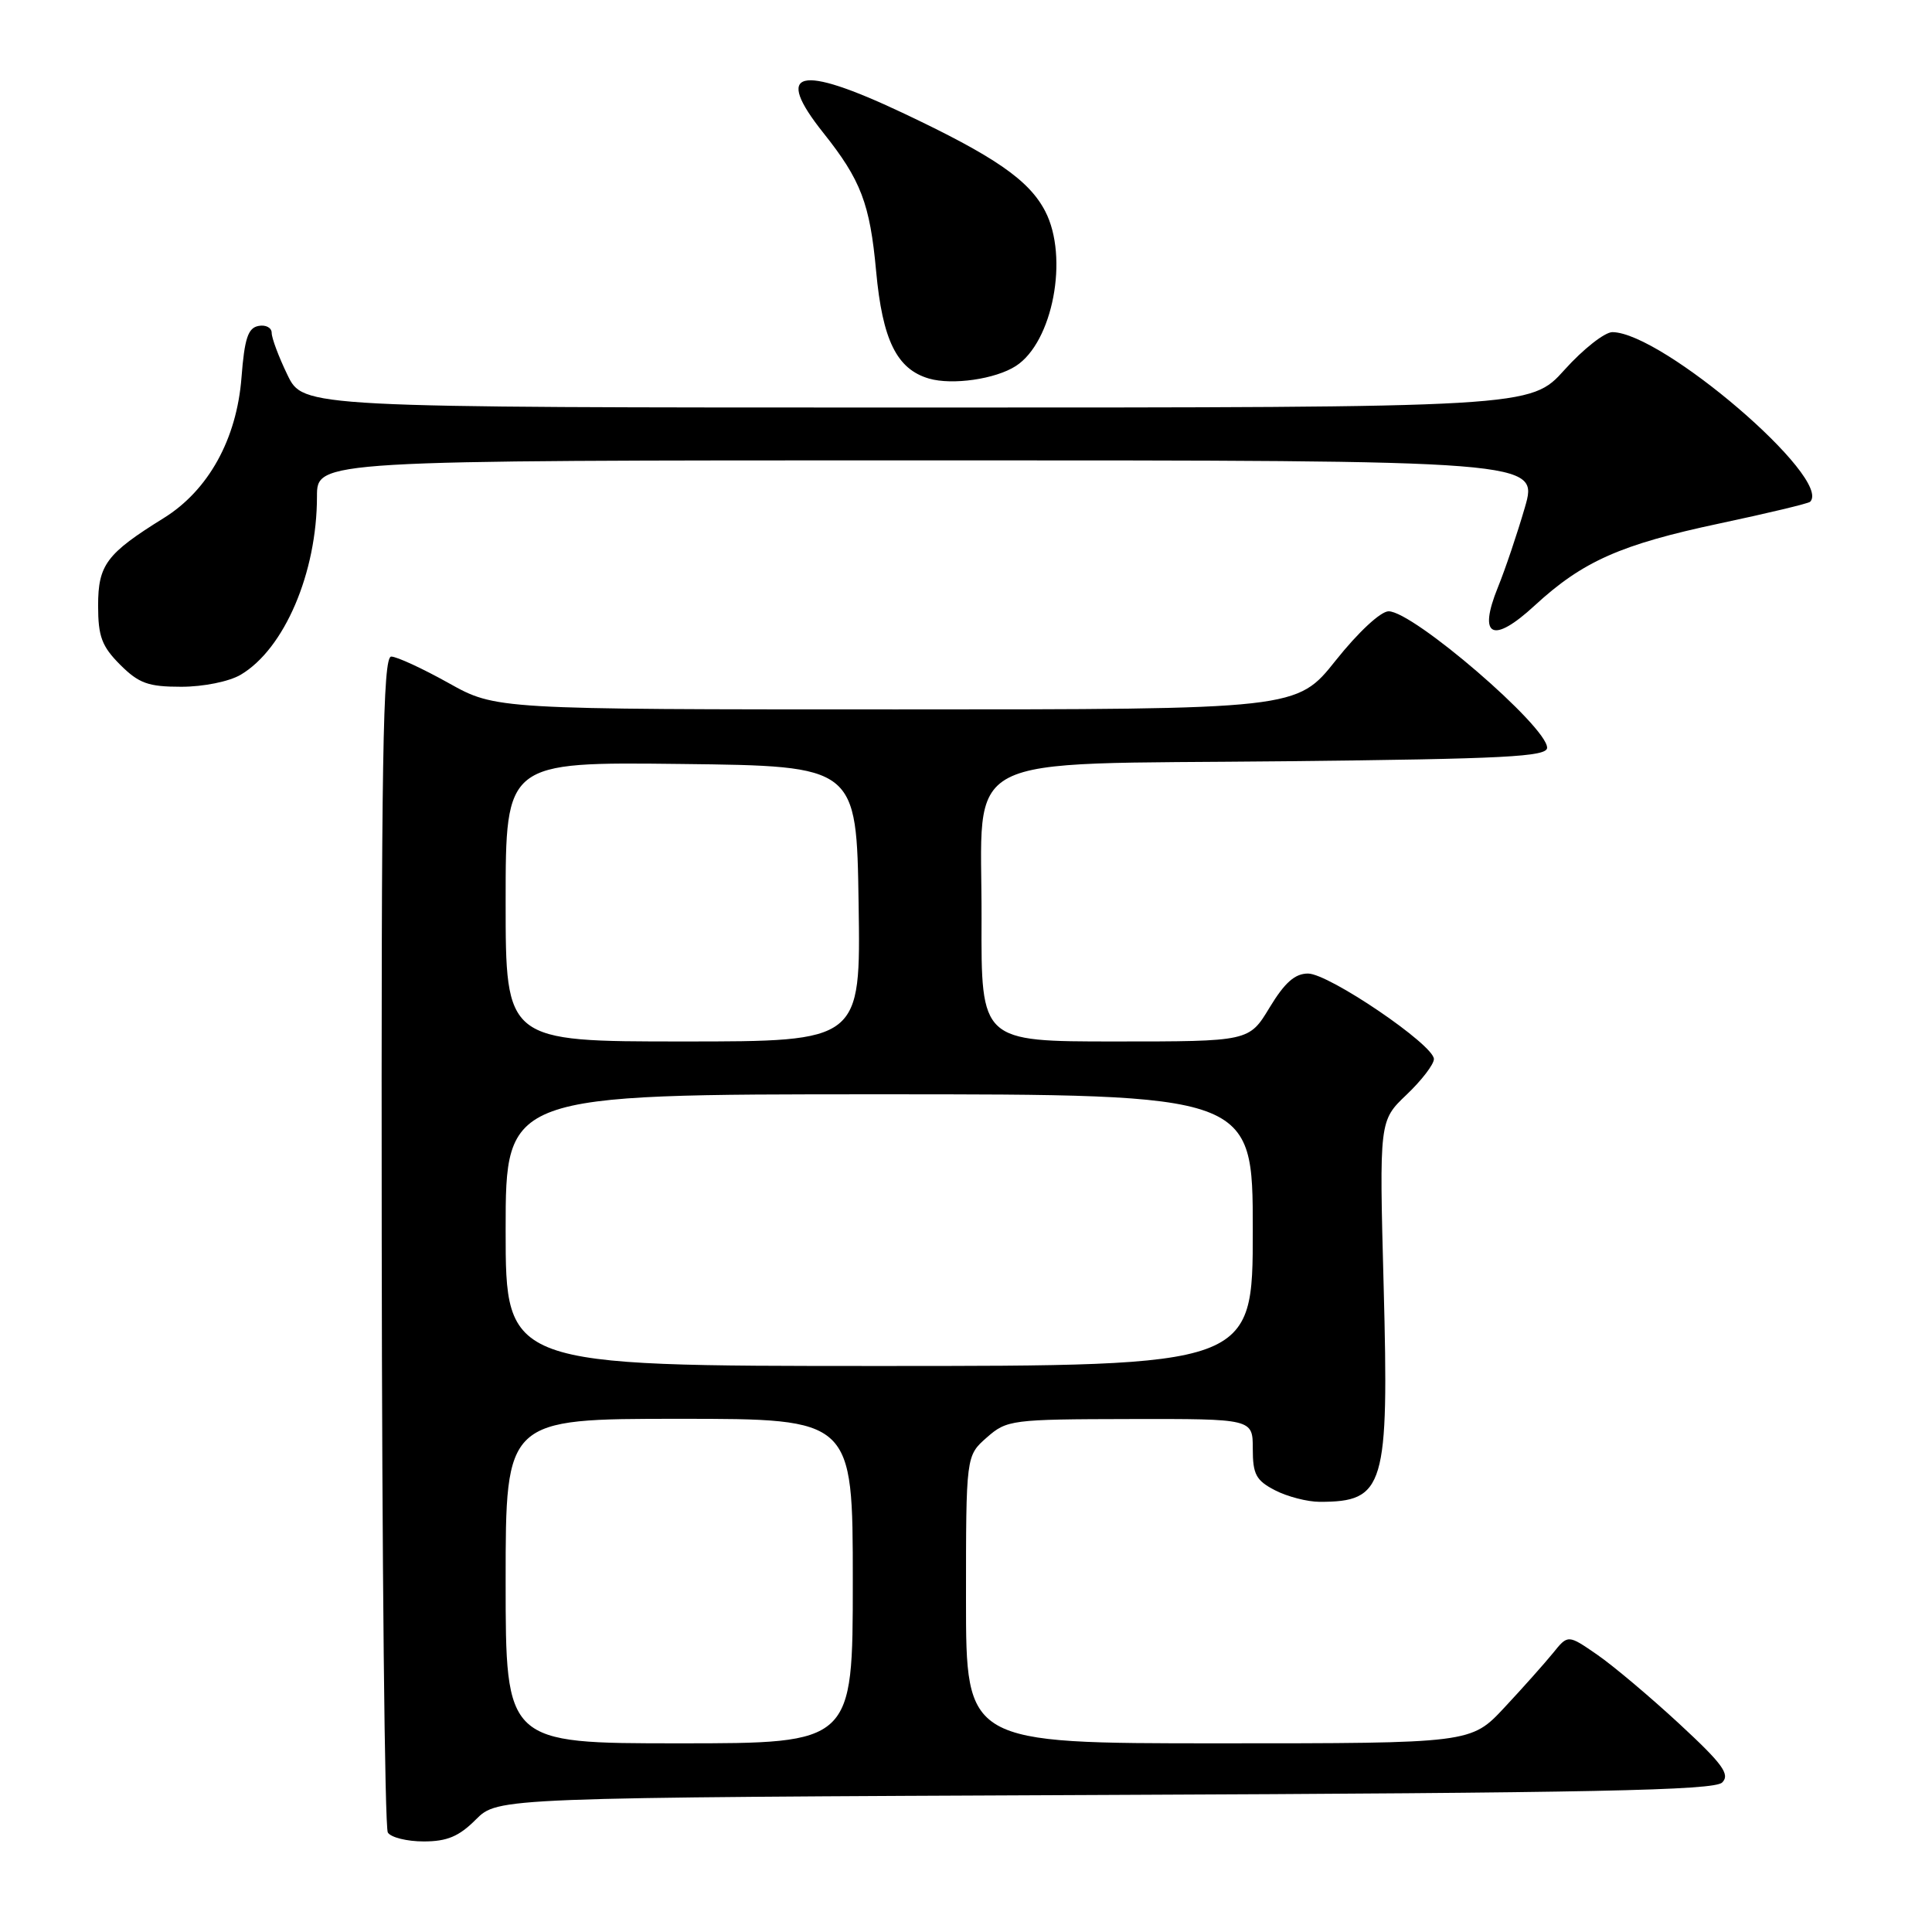 <?xml version="1.0" encoding="UTF-8" standalone="no"?>
<!DOCTYPE svg PUBLIC "-//W3C//DTD SVG 1.1//EN" "http://www.w3.org/Graphics/SVG/1.1/DTD/svg11.dtd" >
<svg xmlns="http://www.w3.org/2000/svg" xmlns:xlink="http://www.w3.org/1999/xlink" version="1.1" viewBox="0 0 256 256">
 <g >
 <path fill="currentColor"
d=" M 63.06 241.09 C 65.97 238.19 65.97 238.19 146.43 237.84 C 211.20 237.57 227.15 237.24 228.20 236.19 C 229.27 235.11 228.26 233.73 222.50 228.40 C 218.65 224.84 213.76 220.72 211.63 219.25 C 207.76 216.58 207.76 216.58 205.78 219.04 C 204.68 220.39 201.79 223.64 199.35 226.25 C 194.92 231.00 194.92 231.00 161.46 231.00 C 128.00 231.00 128.00 231.00 128.00 211.95 C 128.00 192.90 128.00 192.90 130.75 190.48 C 133.41 188.14 134.01 188.06 149.75 188.03 C 166.00 188.00 166.00 188.00 166.00 191.97 C 166.00 195.36 166.43 196.17 168.95 197.47 C 170.57 198.31 173.24 199.00 174.87 199.00 C 183.47 199.00 184.05 197.06 183.34 170.38 C 182.76 148.50 182.76 148.50 186.38 145.05 C 188.37 143.16 190.00 141.03 190.00 140.33 C 190.00 138.45 176.08 129.00 173.32 129.00 C 171.58 129.00 170.23 130.20 168.23 133.50 C 165.51 138.00 165.51 138.00 147.76 138.00 C 130.00 138.00 130.00 138.00 130.06 121.75 C 130.13 99.28 126.15 101.34 170.26 100.87 C 199.44 100.56 205.00 100.27 205.00 99.08 C 205.00 96.27 187.26 81.00 184.00 81.00 C 182.95 81.00 179.97 83.77 177.00 87.50 C 171.83 94.00 171.83 94.00 118.76 94.00 C 65.69 94.00 65.69 94.00 59.43 90.50 C 55.99 88.58 52.57 87.00 51.84 87.00 C 50.73 87.00 50.51 100.39 50.58 164.32 C 50.62 206.84 50.98 242.17 51.39 242.82 C 51.79 243.47 53.93 244.00 56.14 244.00 C 59.24 244.00 60.82 243.34 63.06 241.09 Z  M 31.89 89.41 C 37.68 85.99 42.00 75.89 42.00 65.78 C 42.00 61.00 42.00 61.00 122.93 61.00 C 203.86 61.00 203.86 61.00 202.05 67.25 C 201.05 70.69 199.45 75.44 198.48 77.82 C 195.81 84.40 197.78 85.38 203.36 80.23 C 209.72 74.37 214.76 72.14 227.86 69.36 C 234.22 68.01 239.61 66.72 239.85 66.49 C 242.88 63.45 220.27 44.06 213.65 44.01 C 212.64 44.01 209.78 46.25 207.31 49.00 C 202.81 54.00 202.81 54.00 121.50 54.00 C 40.18 54.00 40.18 54.00 38.09 49.68 C 36.94 47.31 36.00 44.80 36.00 44.11 C 36.00 43.42 35.21 43.00 34.25 43.19 C 32.86 43.45 32.40 44.86 32.00 50.01 C 31.37 58.19 27.62 64.97 21.69 68.65 C 14.12 73.35 13.00 74.83 13.00 80.25 C 13.00 84.34 13.49 85.64 15.92 88.08 C 18.40 90.55 19.63 91.00 24.02 91.00 C 26.96 91.00 30.36 90.31 31.89 89.41 Z  M 134.60 48.50 C 139.50 45.35 141.65 34.08 138.50 28.00 C 136.35 23.85 131.81 20.72 119.57 14.94 C 105.79 8.44 102.47 9.29 109.10 17.61 C 114.08 23.86 115.27 26.99 116.09 35.92 C 116.93 45.05 118.82 48.91 123.09 50.16 C 126.18 51.06 131.90 50.24 134.60 48.50 Z  M 67.00 209.50 C 67.00 188.00 67.00 188.00 90.00 188.00 C 113.00 188.00 113.00 188.00 113.00 209.50 C 113.00 231.00 113.00 231.00 90.00 231.00 C 67.00 231.00 67.00 231.00 67.00 209.50 Z  M 67.00 163.00 C 67.00 145.00 67.00 145.00 116.50 145.00 C 166.00 145.00 166.00 145.00 166.00 163.00 C 166.00 181.00 166.00 181.00 116.50 181.00 C 67.00 181.00 67.00 181.00 67.00 163.00 Z  M 67.00 119.48 C 67.00 100.96 67.00 100.96 90.25 101.23 C 113.50 101.50 113.50 101.50 113.77 119.75 C 114.05 138.00 114.05 138.00 90.52 138.00 C 67.00 138.00 67.00 138.00 67.00 119.48 Z "/>
</g>
</svg>